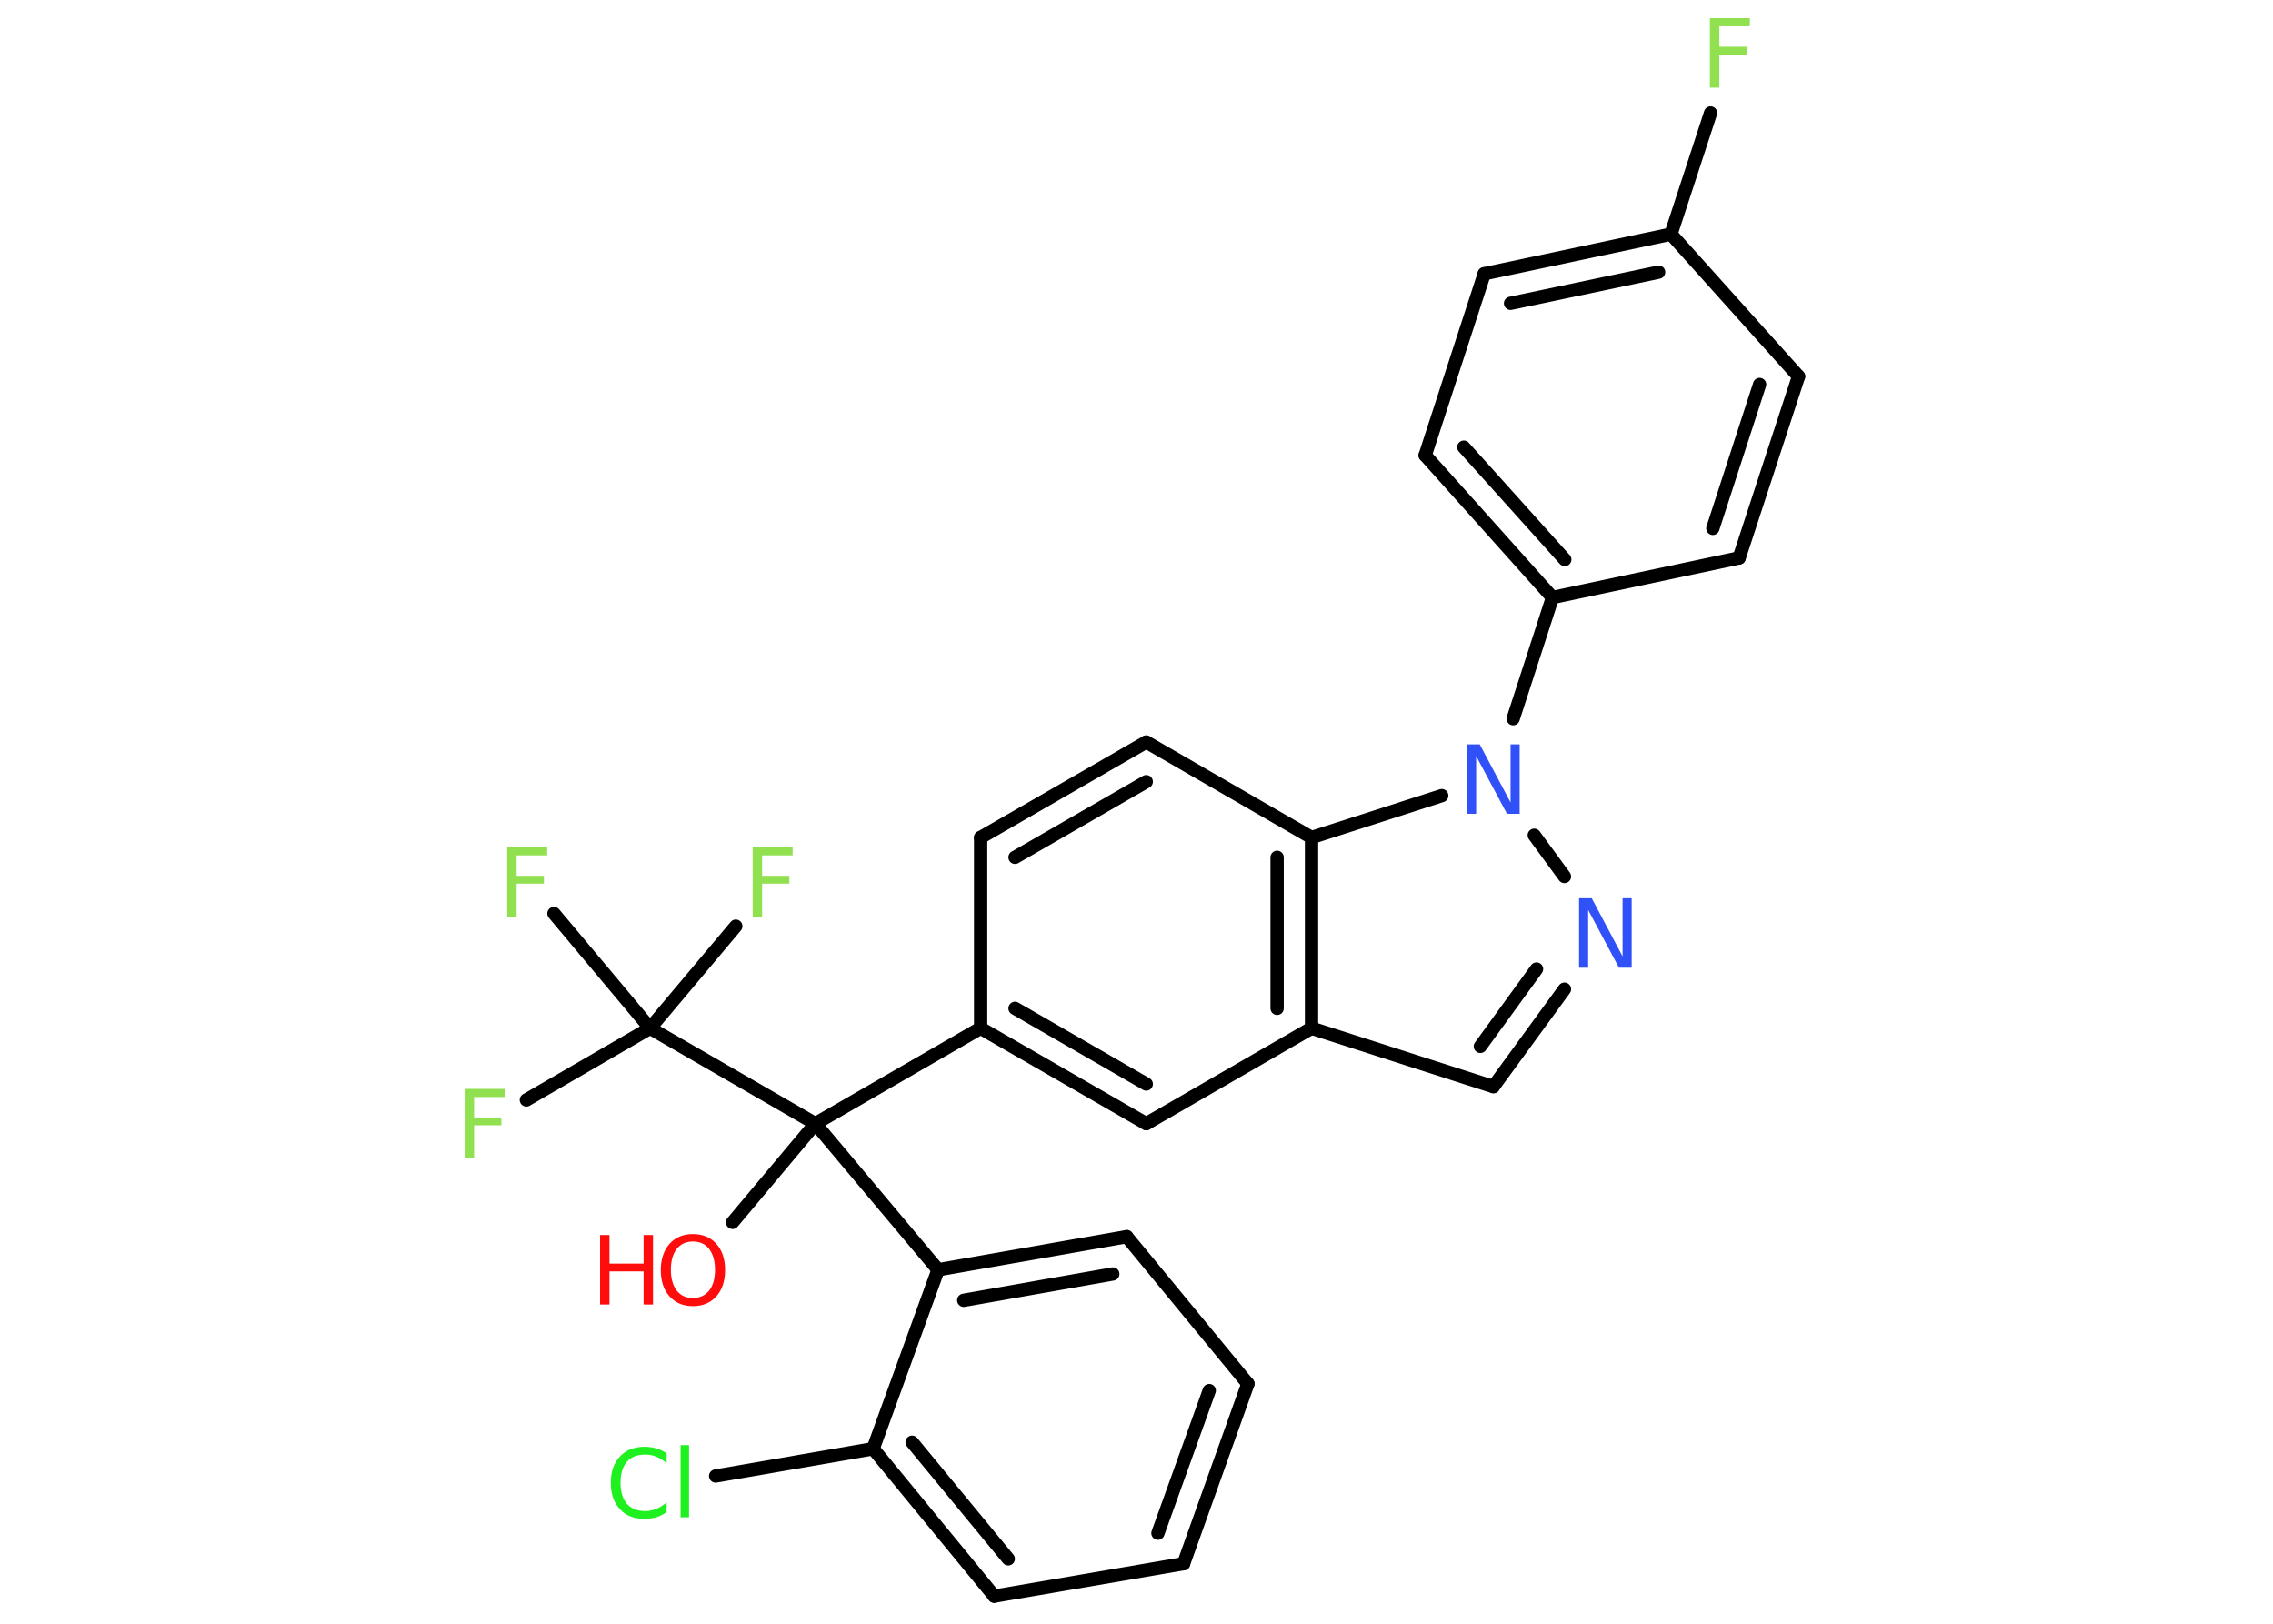 <?xml version='1.0' encoding='UTF-8'?>
<!DOCTYPE svg PUBLIC "-//W3C//DTD SVG 1.1//EN" "http://www.w3.org/Graphics/SVG/1.1/DTD/svg11.dtd">
<svg version='1.2' xmlns='http://www.w3.org/2000/svg' xmlns:xlink='http://www.w3.org/1999/xlink' width='70.0mm' height='50.0mm' viewBox='0 0 70.0 50.0'>
  <desc>Generated by the Chemistry Development Kit (http://github.com/cdk)</desc>
  <g stroke-linecap='round' stroke-linejoin='round' stroke='#000000' stroke-width='.41' fill='#90E050'>
    <rect x='.0' y='.0' width='70.0' height='50.0' fill='#FFFFFF' stroke='none'/>
    <g id='mol1' class='mol'>
      <line id='mol1bnd1' class='bond' x1='22.56' y1='37.64' x2='25.11' y2='34.6'/>
      <line id='mol1bnd2' class='bond' x1='25.11' y1='34.6' x2='30.2' y2='31.66'/>
      <line id='mol1bnd3' class='bond' x1='30.2' y1='31.66' x2='30.2' y2='25.79'/>
      <g id='mol1bnd4' class='bond'>
        <line x1='35.3' y1='22.85' x2='30.2' y2='25.79'/>
        <line x1='35.3' y1='24.07' x2='31.26' y2='26.4'/>
      </g>
      <line id='mol1bnd5' class='bond' x1='35.3' y1='22.85' x2='40.39' y2='25.79'/>
      <g id='mol1bnd6' class='bond'>
        <line x1='40.39' y1='31.66' x2='40.39' y2='25.79'/>
        <line x1='39.33' y1='31.05' x2='39.33' y2='26.4'/>
      </g>
      <line id='mol1bnd7' class='bond' x1='40.39' y1='31.66' x2='45.99' y2='33.46'/>
      <g id='mol1bnd8' class='bond'>
        <line x1='45.99' y1='33.46' x2='48.18' y2='30.46'/>
        <line x1='45.59' y1='32.22' x2='47.32' y2='29.84'/>
      </g>
      <line id='mol1bnd9' class='bond' x1='48.18' y1='26.99' x2='47.25' y2='25.72'/>
      <line id='mol1bnd10' class='bond' x1='40.39' y1='25.79' x2='44.4' y2='24.5'/>
      <line id='mol1bnd11' class='bond' x1='46.6' y1='22.13' x2='47.81' y2='18.4'/>
      <g id='mol1bnd12' class='bond'>
        <line x1='43.89' y1='14.02' x2='47.81' y2='18.4'/>
        <line x1='45.08' y1='13.77' x2='48.19' y2='17.23'/>
      </g>
      <line id='mol1bnd13' class='bond' x1='43.89' y1='14.02' x2='45.71' y2='8.43'/>
      <g id='mol1bnd14' class='bond'>
        <line x1='51.46' y1='7.21' x2='45.71' y2='8.43'/>
        <line x1='51.08' y1='8.38' x2='46.52' y2='9.34'/>
      </g>
      <line id='mol1bnd15' class='bond' x1='51.46' y1='7.21' x2='52.68' y2='3.48'/>
      <line id='mol1bnd16' class='bond' x1='51.46' y1='7.21' x2='55.39' y2='11.59'/>
      <g id='mol1bnd17' class='bond'>
        <line x1='53.56' y1='17.18' x2='55.39' y2='11.59'/>
        <line x1='52.75' y1='16.27' x2='54.19' y2='11.84'/>
      </g>
      <line id='mol1bnd18' class='bond' x1='47.81' y1='18.4' x2='53.56' y2='17.18'/>
      <line id='mol1bnd19' class='bond' x1='40.39' y1='31.66' x2='35.3' y2='34.6'/>
      <g id='mol1bnd20' class='bond'>
        <line x1='30.2' y1='31.66' x2='35.3' y2='34.6'/>
        <line x1='31.26' y1='31.05' x2='35.3' y2='33.38'/>
      </g>
      <line id='mol1bnd21' class='bond' x1='25.11' y1='34.6' x2='28.89' y2='39.1'/>
      <g id='mol1bnd22' class='bond'>
        <line x1='34.7' y1='38.08' x2='28.89' y2='39.1'/>
        <line x1='34.27' y1='39.23' x2='29.68' y2='40.04'/>
      </g>
      <line id='mol1bnd23' class='bond' x1='34.7' y1='38.08' x2='38.43' y2='42.61'/>
      <g id='mol1bnd24' class='bond'>
        <line x1='36.45' y1='48.15' x2='38.43' y2='42.61'/>
        <line x1='35.66' y1='47.21' x2='37.24' y2='42.82'/>
      </g>
      <line id='mol1bnd25' class='bond' x1='36.45' y1='48.15' x2='30.62' y2='49.15'/>
      <g id='mol1bnd26' class='bond'>
        <line x1='26.89' y1='44.61' x2='30.62' y2='49.15'/>
        <line x1='28.09' y1='44.41' x2='31.05' y2='48.0'/>
      </g>
      <line id='mol1bnd27' class='bond' x1='28.89' y1='39.1' x2='26.89' y2='44.61'/>
      <line id='mol1bnd28' class='bond' x1='26.89' y1='44.61' x2='22.04' y2='45.45'/>
      <line id='mol1bnd29' class='bond' x1='25.11' y1='34.6' x2='20.02' y2='31.66'/>
      <line id='mol1bnd30' class='bond' x1='20.02' y1='31.66' x2='16.21' y2='33.87'/>
      <line id='mol1bnd31' class='bond' x1='20.02' y1='31.66' x2='22.66' y2='28.52'/>
      <line id='mol1bnd32' class='bond' x1='20.02' y1='31.66' x2='17.06' y2='28.13'/>
      <g id='mol1atm1' class='atom'>
        <path d='M21.34 38.23q-.32 .0 -.5 .23q-.18 .23 -.18 .64q.0 .4 .18 .64q.18 .23 .5 .23q.31 .0 .5 -.23q.18 -.23 .18 -.64q.0 -.4 -.18 -.64q-.18 -.23 -.5 -.23zM21.34 38.0q.45 .0 .72 .3q.27 .3 .27 .81q.0 .51 -.27 .81q-.27 .3 -.72 .3q-.45 .0 -.72 -.3q-.27 -.3 -.27 -.81q.0 -.5 .27 -.81q.27 -.3 .72 -.3z' stroke='none' fill='#FF0D0D'/>
        <path d='M18.48 38.03h.29v.88h1.05v-.88h.29v2.14h-.29v-1.02h-1.05v1.02h-.29v-2.14z' stroke='none' fill='#FF0D0D'/>
      </g>
      <path id='mol1atm9' class='atom' d='M48.63 27.66h.39l.95 1.79v-1.79h.28v2.14h-.39l-.95 -1.78v1.78h-.28v-2.14z' stroke='none' fill='#3050F8'/>
      <path id='mol1atm10' class='atom' d='M45.18 22.92h.39l.95 1.79v-1.79h.28v2.14h-.39l-.95 -1.78v1.78h-.28v-2.14z' stroke='none' fill='#3050F8'/>
      <path id='mol1atm15' class='atom' d='M52.67 .56h1.22v.25h-.94v.63h.84v.24h-.84v1.02h-.29v-2.14z' stroke='none'/>
      <path id='mol1atm25' class='atom' d='M20.53 44.75v.31q-.15 -.14 -.31 -.2q-.16 -.07 -.35 -.07q-.37 .0 -.56 .22q-.2 .22 -.2 .65q.0 .42 .2 .65q.2 .22 .56 .22q.19 .0 .35 -.07q.16 -.07 .31 -.2v.3q-.15 .11 -.32 .16q-.17 .05 -.36 .05q-.49 .0 -.76 -.3q-.28 -.3 -.28 -.81q.0 -.51 .28 -.81q.28 -.3 .76 -.3q.19 .0 .36 .05q.17 .05 .32 .15zM20.96 44.5h.26v2.22h-.26v-2.22z' stroke='none' fill='#1FF01F'/>
      <path id='mol1atm27' class='atom' d='M14.32 33.53h1.22v.25h-.94v.63h.84v.24h-.84v1.02h-.29v-2.14z' stroke='none'/>
      <path id='mol1atm28' class='atom' d='M23.19 26.09h1.22v.25h-.94v.63h.84v.24h-.84v1.02h-.29v-2.14z' stroke='none'/>
      <path id='mol1atm29' class='atom' d='M15.63 26.09h1.22v.25h-.94v.63h.84v.24h-.84v1.02h-.29v-2.14z' stroke='none'/>
    </g>
  </g>
</svg>
